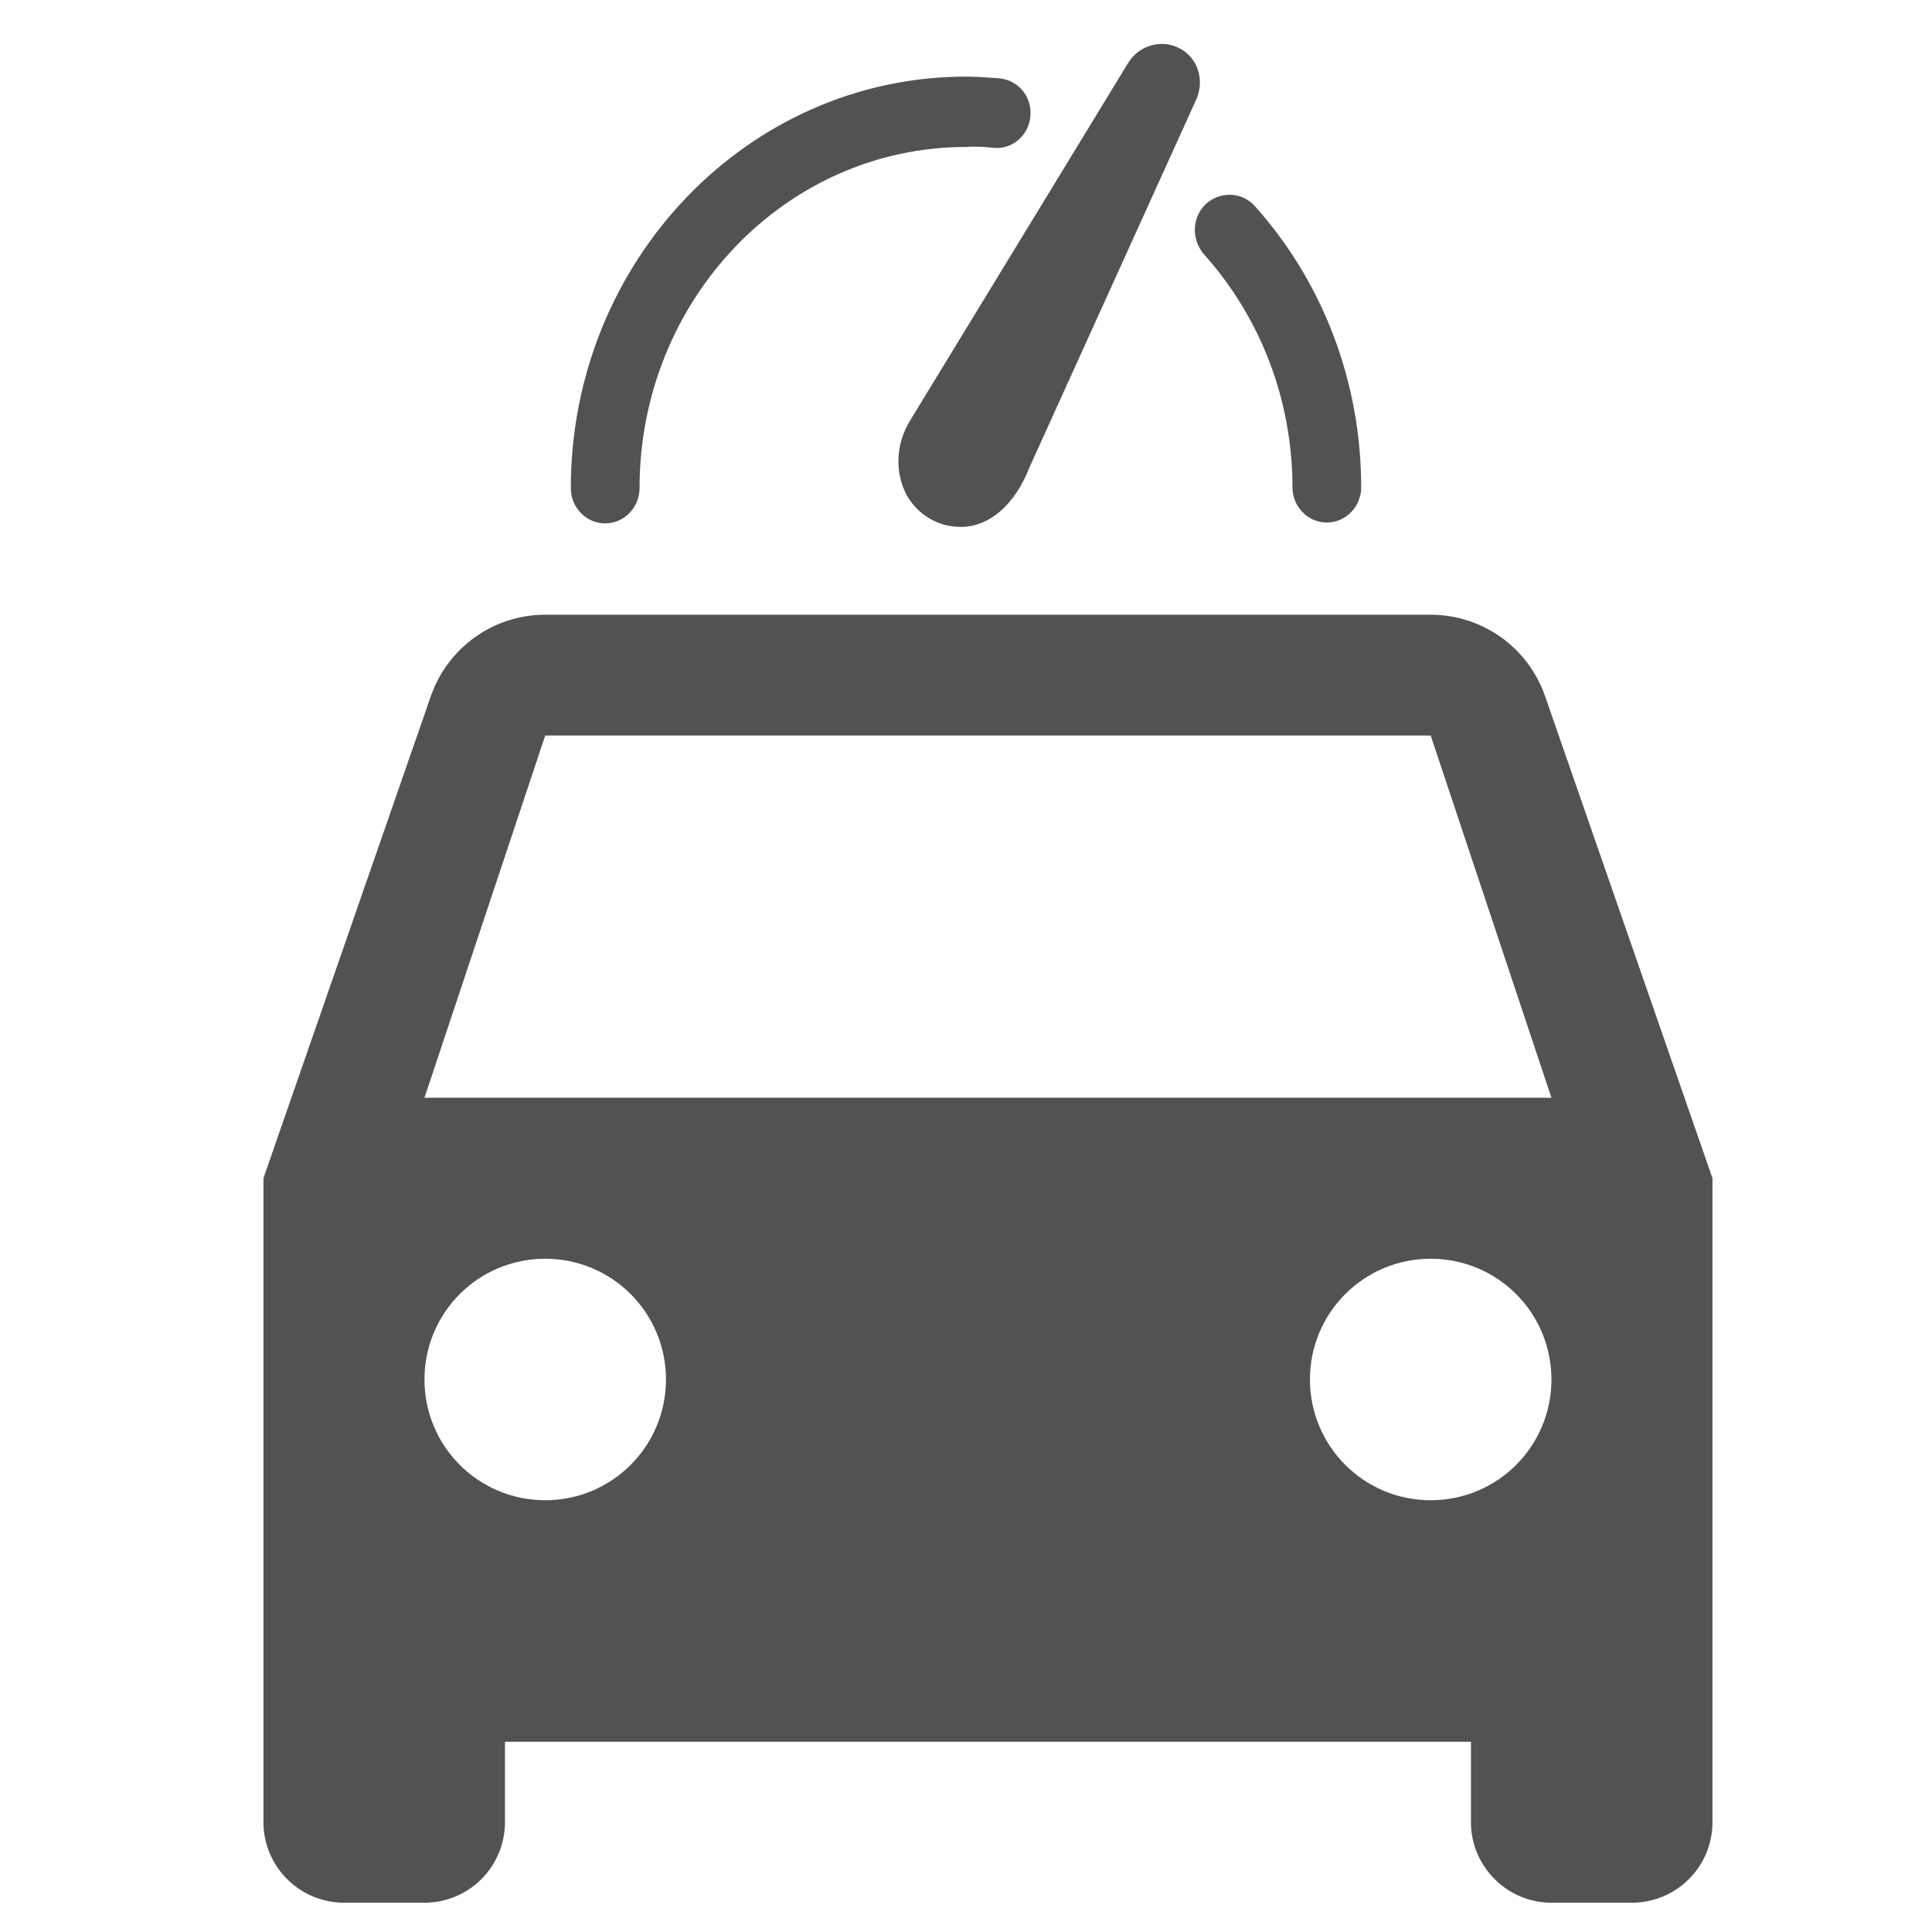 <svg width="44" height="44" viewBox="0 0 44 44" fill="none" xmlns="http://www.w3.org/2000/svg">
<path d="M35.187 15.852C34.999 15.311 34.647 14.842 34.181 14.51C33.714 14.178 33.156 14 32.583 14H12.417C11.216 14 10.189 14.77 9.813 15.852L6 26.833V41.5C6 42.508 6.825 43.333 7.833 43.333H9.667C10.153 43.333 10.619 43.14 10.963 42.796C11.307 42.453 11.5 41.986 11.5 41.5V39.667H33.5V41.5C33.5 42.508 34.325 43.333 35.333 43.333H37.167C37.653 43.333 38.119 43.14 38.463 42.796C38.807 42.453 39 41.986 39 41.5V26.833L35.187 15.852ZM12.417 34.167C10.895 34.167 9.667 32.938 9.667 31.417C9.667 29.895 10.895 28.667 12.417 28.667C13.938 28.667 15.167 29.895 15.167 31.417C15.167 32.938 13.938 34.167 12.417 34.167ZM32.583 34.167C31.062 34.167 29.833 32.938 29.833 31.417C29.833 29.895 31.062 28.667 32.583 28.667C34.105 28.667 35.333 29.895 35.333 31.417C35.333 32.938 34.105 34.167 32.583 34.167ZM9.667 25L12.417 16.75H32.583L35.333 25H9.667Z" fill="#525252"/>
<path d="M27.244 2.266L23.448 10.638C23.115 11.499 22.528 12 21.883 12C21.354 12 20.904 11.72 20.65 11.279C20.376 10.758 20.396 10.117 20.728 9.576L25.698 1.425C25.952 1.024 26.461 0.884 26.872 1.104C27.283 1.324 27.439 1.825 27.244 2.266V2.266ZM28.574 4.689C28.28 4.369 27.791 4.349 27.459 4.649C27.146 4.95 27.126 5.45 27.42 5.791C28.711 7.233 29.435 9.116 29.435 11.099C29.435 11.539 29.787 11.9 30.217 11.9C30.648 11.9 31 11.539 31 11.099C31 8.715 30.139 6.432 28.574 4.689ZM22.626 3.367C23.056 3.407 23.428 3.087 23.467 2.646C23.506 2.206 23.194 1.825 22.763 1.785C22.509 1.765 22.254 1.745 22 1.745C17.03 1.745 13 5.951 13 11.119C13 11.559 13.352 11.92 13.783 11.92C14.213 11.92 14.565 11.559 14.565 11.119C14.565 6.832 17.891 3.347 22 3.347C22.215 3.327 22.43 3.347 22.626 3.367Z" fill="#525252"/>
</svg>
